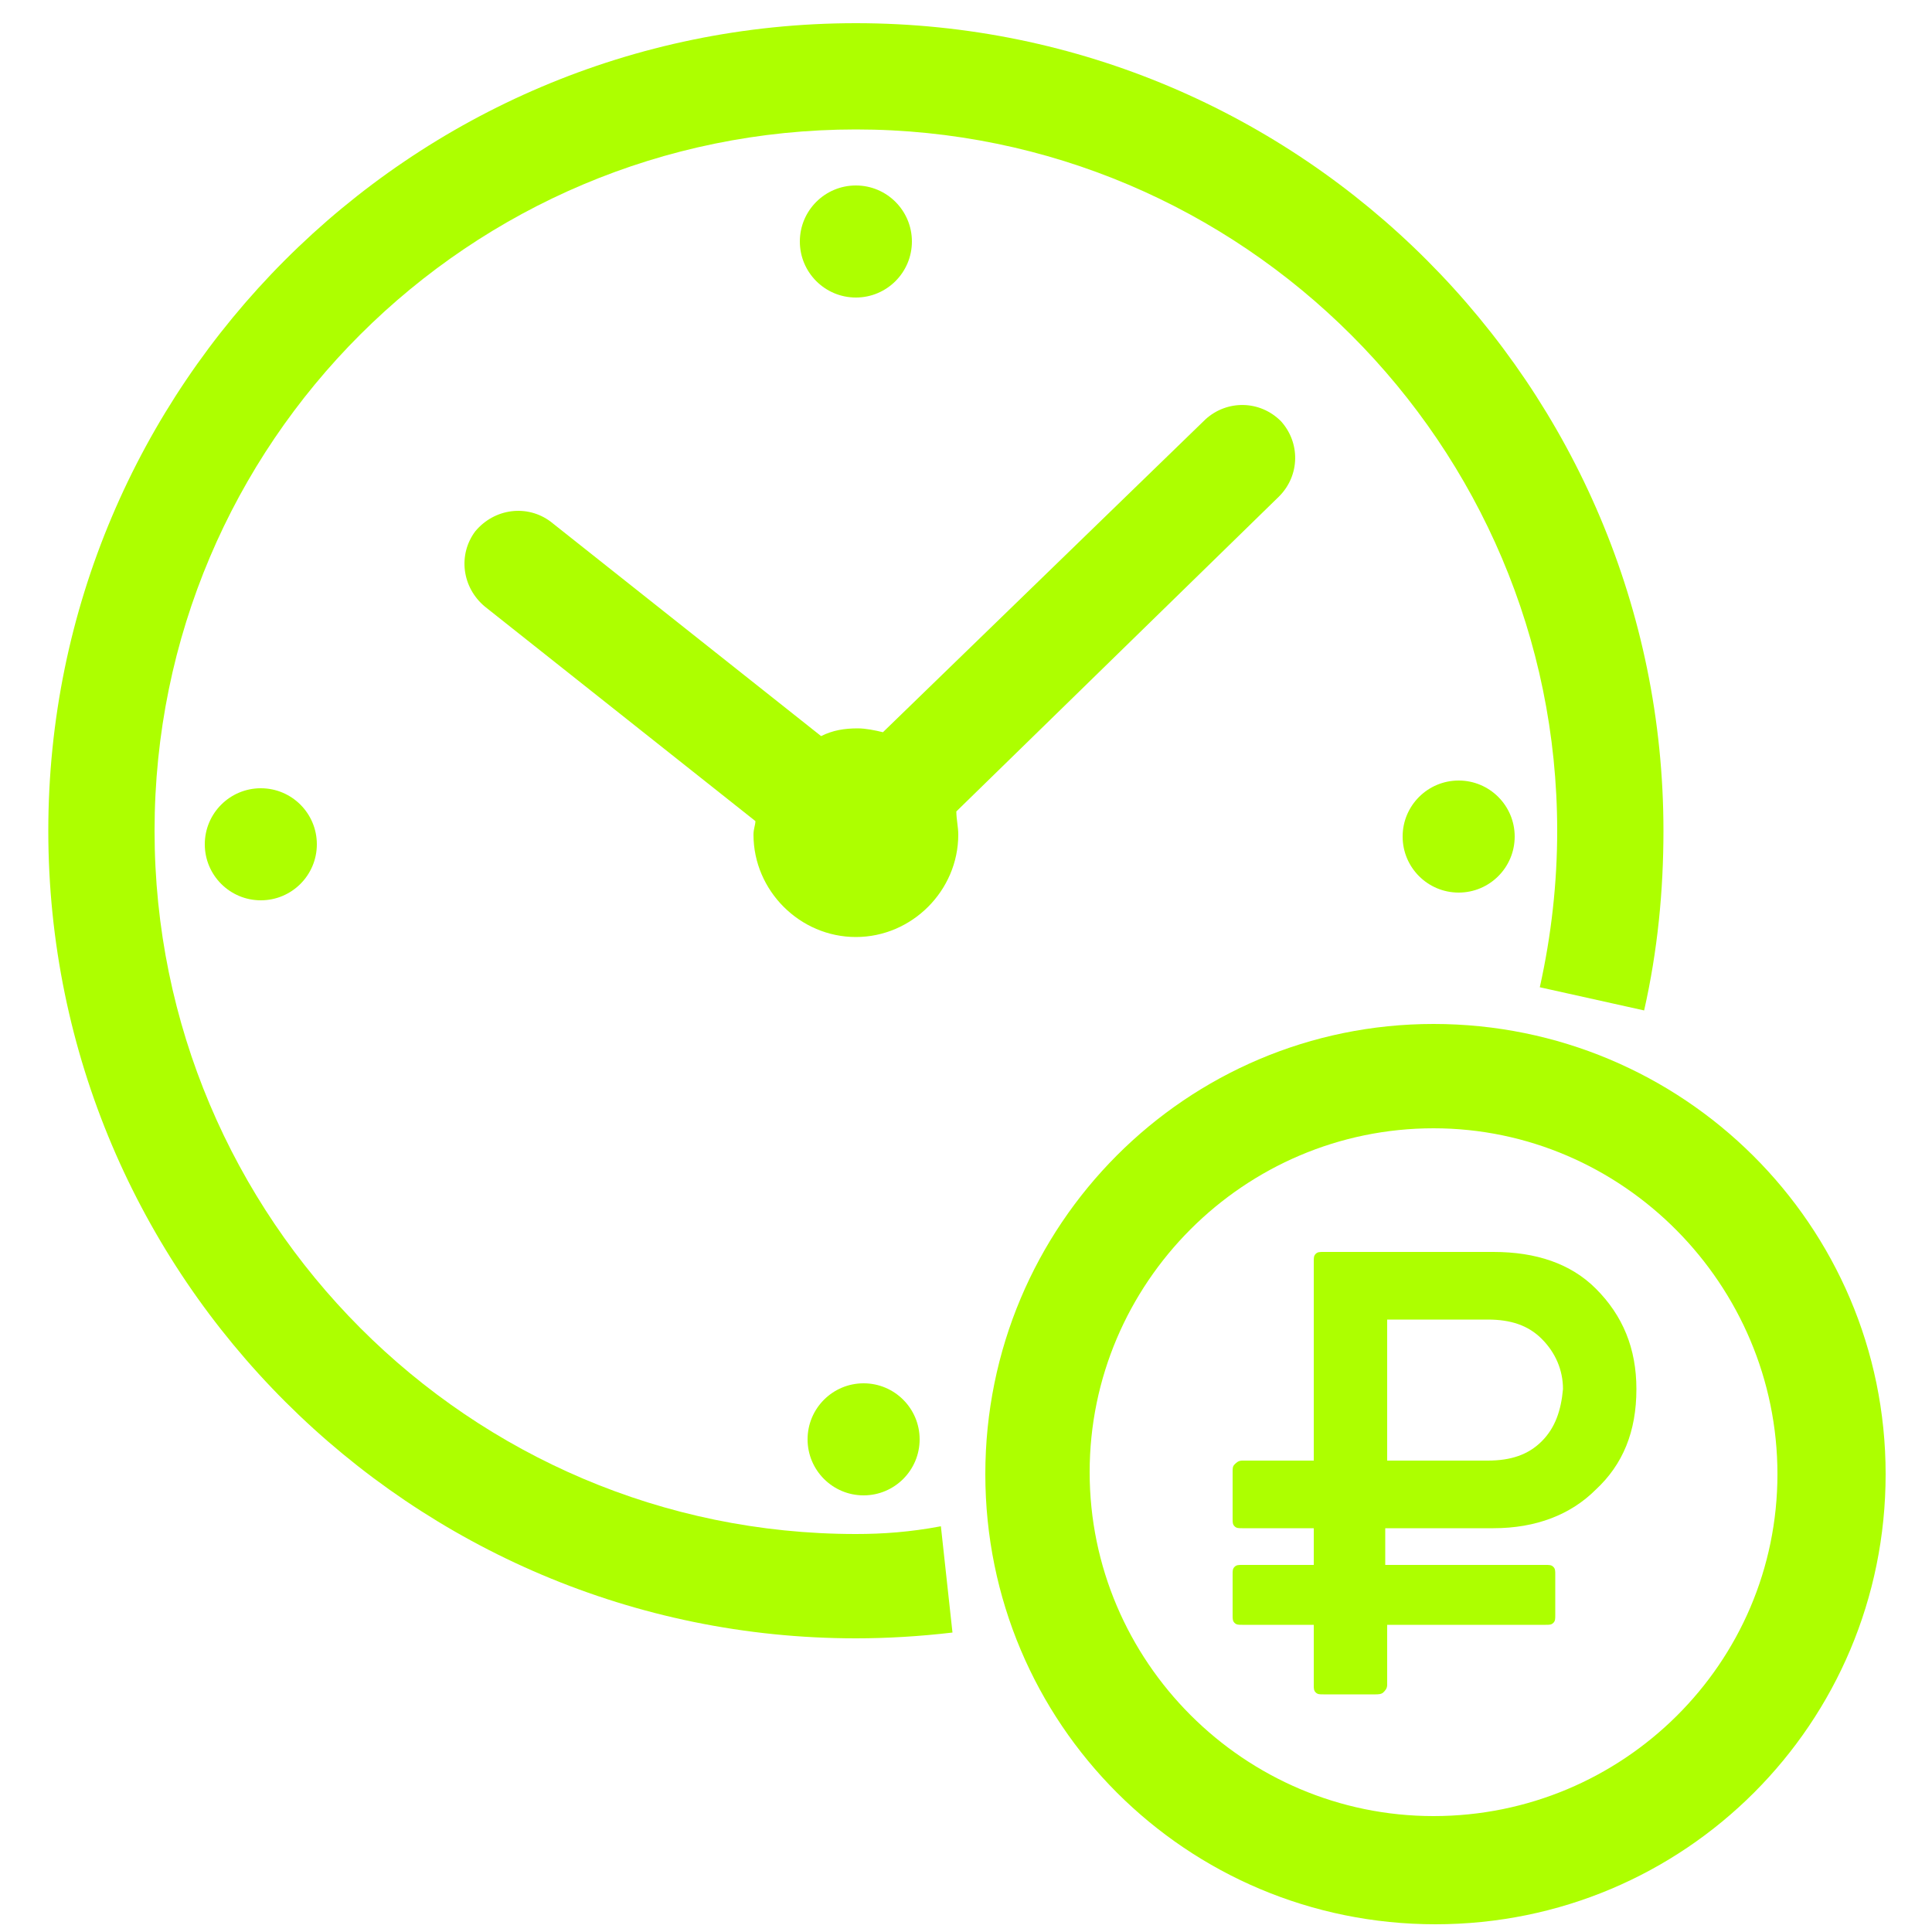 <?xml version="1.0" encoding="utf-8"?>
<!-- Generator: Adobe Illustrator 21.0.0, SVG Export Plug-In . SVG Version: 6.00 Build 0)  -->
<svg version="1.1" id="Слой_1" xmlns="http://www.w3.org/2000/svg" xmlns:xlink="http://www.w3.org/1999/xlink" x="0px" y="0px"
	 viewBox="0 0 100 100" style="enable-background:new 0 0 100 100;" xml:space="preserve">
<style type="text/css">
	.st0{fill:#ADFF00;}
</style>
<g>
	<path class="st0" d="M74.2,53C61.4,53,51,63.4,51,76.3s10.4,23.3,23.3,23.3s23.3-10.4,23.3-23.3S87.1,53,74.2,53z M74.2,94
		c-9.8,0-17.8-8-17.8-17.8s8-17.8,17.8-17.8S92,66.5,92,76.3S84,94,74.2,94z"/>
	<path class="st0" d="M66.2,25.7c1.1-1.1,1.1-2.8,0.1-3.9c-1.1-1.1-2.8-1.1-3.9-0.1L45.7,37.9c-0.4-0.1-0.9-0.2-1.3-0.2
		c-0.7,0-1.3,0.1-1.9,0.4l-14-11.1c-1.2-0.9-2.9-0.7-3.9,0.5c-0.9,1.2-0.7,2.9,0.5,3.9l14,11.1c0,0.2-0.1,0.4-0.1,0.7
		c0,2.9,2.4,5.3,5.3,5.3c2.9,0,5.3-2.4,5.3-5.3c0-0.4-0.1-0.8-0.1-1.2L66.2,25.7z"/>
	<circle class="st0" cx="44.3" cy="12.5" r="2.9"/>
	<circle class="st0" cx="13.5" cy="43.7" r="2.9"/>
	<circle class="st0" cx="44.7" cy="74.5" r="2.9"/>
	<circle class="st0" cx="75.5" cy="43.3" r="2.9"/>
	<path class="st0" d="M44.3,79.4C24.3,79.4,8,63.1,8,43S24.3,6.7,44.3,6.7c20,0,36.3,16.3,36.3,36.3c0,2.7-0.3,5.4-0.9,8.1l5.4,1.2
		c0.7-3.1,1-6.2,1-9.3C86.1,20,67.4,1.2,44.3,1.2C21.2,1.2,2.5,20,2.5,43c0,23.1,18.8,41.8,41.8,41.8c1.6,0,3.3-0.1,5-0.3l-0.6-5.5
		C47.1,79.3,45.7,79.4,44.3,79.4z"/>
	<path class="st0" d="M77.3,64.8h-8.8c-0.2,0-0.3,0-0.4,0.1C68,65,68,65.1,68,65.3v10.3h-3.7c-0.2,0-0.3,0.1-0.4,0.2
		c-0.1,0.1-0.1,0.2-0.1,0.4v2.4c0,0.2,0,0.3,0.1,0.4c0.1,0.1,0.2,0.1,0.4,0.1H68V81h-3.7c-0.2,0-0.3,0-0.4,0.1
		c-0.1,0.1-0.1,0.2-0.1,0.4v2.1c0,0.2,0,0.3,0.1,0.4c0.1,0.1,0.2,0.1,0.4,0.1H68v3.1c0,0.2,0,0.3,0.1,0.4c0.1,0.1,0.2,0.1,0.4,0.1
		h2.7c0.1,0,0.3,0,0.4-0.1c0.1-0.1,0.2-0.2,0.2-0.4v-3.1H80c0.2,0,0.3,0,0.4-0.1c0.1-0.1,0.1-0.2,0.1-0.4v-2.1c0-0.2,0-0.3-0.1-0.4
		C80.3,81,80.2,81,80,81h-8.3v-1.9h5.6c2.2,0,4-0.7,5.3-2c1.4-1.3,2.1-3,2.1-5.2c0-2.1-0.7-3.8-2.1-5.2
		C81.3,65.4,79.5,64.8,77.3,64.8z M79.8,74.6c-0.7,0.7-1.6,1-2.8,1h-5.2v-7.3H77c1.2,0,2.1,0.3,2.8,1c0.7,0.7,1.1,1.6,1.1,2.6
		C80.8,73,80.5,73.9,79.8,74.6z"/>
</g>
</svg>
